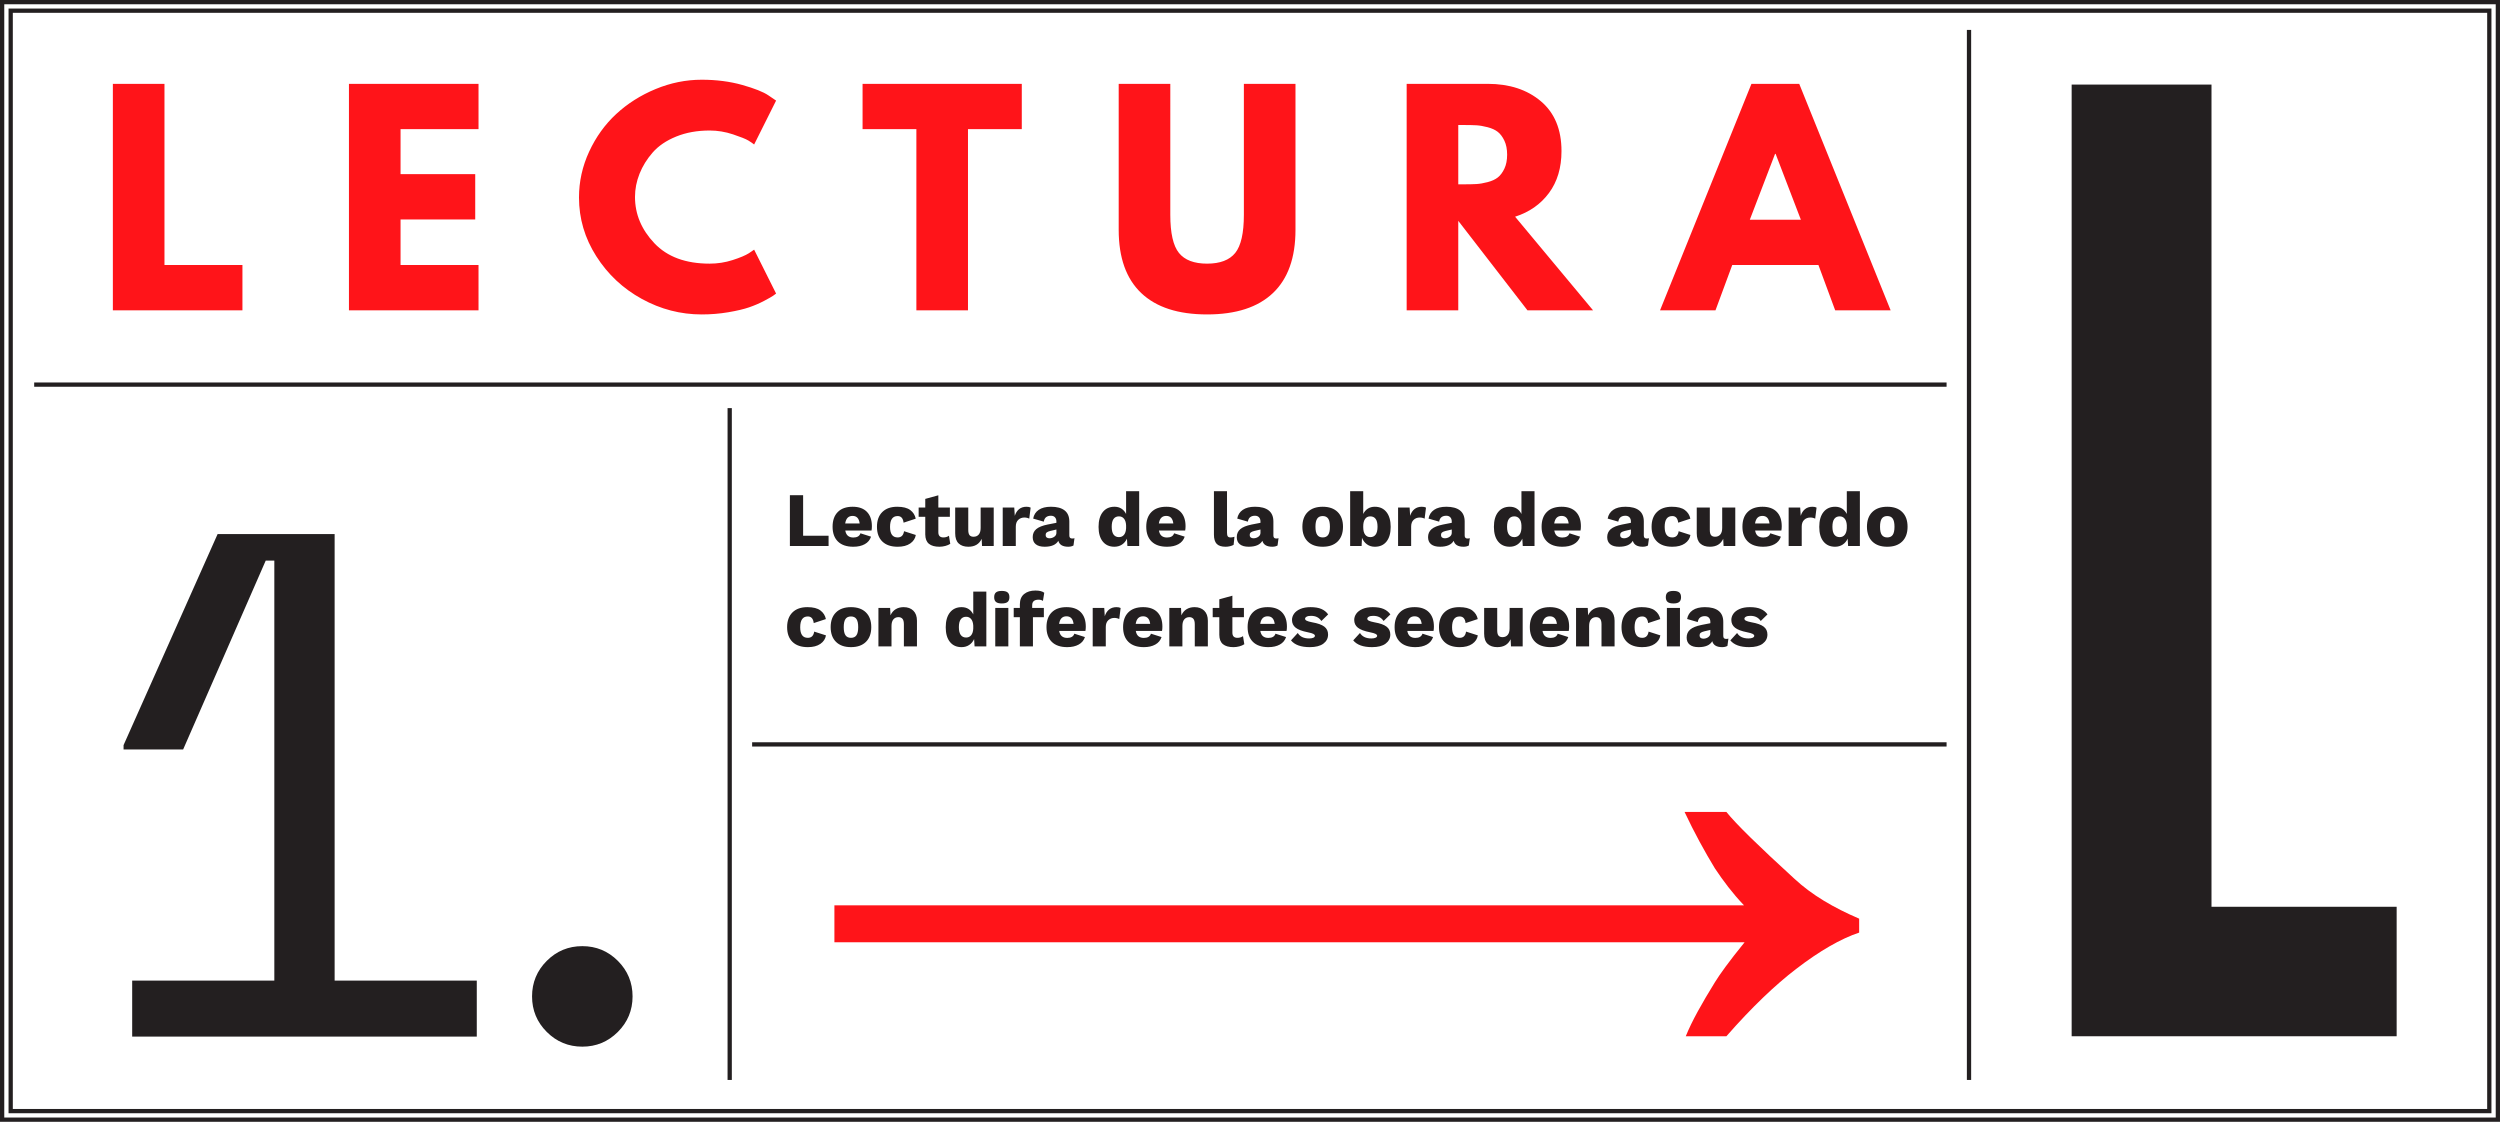 <?xml version="1.0" encoding="utf-8"?>
<!-- Generator: Adobe Illustrator 16.0.0, SVG Export Plug-In . SVG Version: 6.00 Build 0)  -->
<!DOCTYPE svg PUBLIC "-//W3C//DTD SVG 1.1//EN" "http://www.w3.org/Graphics/SVG/1.1/DTD/svg11.dtd">
<svg version="1.1" id="Layer_1" xmlns="http://www.w3.org/2000/svg" xmlns:xlink="http://www.w3.org/1999/xlink" x="0px" y="0px"
	 width="1170.09px" height="525.04px" viewBox="0 0 1170.09 525.04" enable-background="new 0 0 1170.09 525.04"
	 xml:space="preserve">
<g>
	<defs>
		<rect id="SVGID_1_" width="1170.088" height="525.039"/>
	</defs>
	<clipPath id="SVGID_2_">
		<use xlink:href="#SVGID_1_"  overflow="visible"/>
	</clipPath>
	<path clip-path="url(#SVGID_2_)" fill="#FF1419" d="M818.973,102.84l11.821-30.836h0.257l11.82,30.836H818.973z M819.744,39.239
		l-42.785,106h25.954l7.837-21.199h40.345l7.837,21.199h25.954l-42.785-106H819.744z M682.522,58.513h2.827
		c2.227,0,4.112,0.044,5.653,0.128c1.542,0.087,3.297,0.386,5.268,0.9c1.971,0.514,3.555,1.242,4.754,2.184
		c1.199,0.943,2.228,2.313,3.084,4.111c0.855,1.799,1.285,3.982,1.285,6.553s-0.43,4.754-1.285,6.553
		c-0.856,1.8-1.885,3.17-3.084,4.111c-1.199,0.944-2.783,1.671-4.754,2.185c-1.971,0.515-3.726,0.815-5.268,0.899
		c-1.541,0.086-3.427,0.129-5.653,0.129h-2.827V58.513z M658.368,145.239h24.154v-41.886l32.38,41.886h30.707l-36.489-43.812
		c6.681-2.14,11.969-5.846,15.868-11.114c3.896-5.268,5.846-11.799,5.846-19.594c0-10.106-3.212-17.88-9.637-23.32
		c-6.425-5.438-14.733-8.159-24.927-8.159h-37.902V145.239z M582.178,39.239v61.287c0,8.567-1.349,14.52-4.047,17.86
		c-2.699,3.341-7.089,5.011-13.17,5.011c-6.083,0-10.472-1.67-13.17-5.011c-2.698-3.341-4.047-9.293-4.047-17.86V39.239h-24.155
		v68.354c0,13.021,3.511,22.871,10.535,29.552c7.023,6.682,17.302,10.022,30.837,10.022c13.533,0,23.812-3.341,30.836-10.022
		c7.023-6.681,10.536-16.531,10.536-29.552V39.239H582.178z M428.896,60.439v84.8h24.155v-84.8h25.183v-21.2h-74.521v21.2H428.896z
		 M306.258,113.826c-6.039-6.381-9.058-13.599-9.058-21.65c0-3.682,0.706-7.302,2.12-10.857c1.413-3.553,3.469-6.874,6.167-9.958
		c2.698-3.083,6.36-5.566,10.985-7.451c4.626-1.884,9.85-2.827,15.676-2.827c3.682,0,7.323,0.601,10.921,1.799
		c3.597,1.201,5.995,2.164,7.195,2.891c1.199,0.729,2.098,1.35,2.698,1.863l10.279-20.557l-3.598-2.442
		c-2.399-1.626-6.488-3.254-12.27-4.882c-5.782-1.626-12.1-2.441-18.951-2.441c-7.368,0-14.563,1.457-21.586,4.368
		c-7.025,2.913-13.17,6.811-18.438,11.692c-5.268,4.883-9.487,10.751-12.655,17.603c-3.17,6.854-4.754,14.005-4.754,21.457
		c0,9.852,2.698,19.017,8.094,27.496c5.397,8.48,12.505,15.141,21.329,19.979c8.821,4.841,18.158,7.26,28.01,7.26
		c4.282,0,8.435-0.344,12.463-1.028c4.025-0.687,7.279-1.456,9.765-2.312c2.483-0.855,4.818-1.863,7.002-3.02
		c2.184-1.157,3.575-1.948,4.176-2.377c0.598-0.428,1.07-0.771,1.413-1.028l-10.279-20.558l-2.441,1.67
		c-1.628,1.028-4.176,2.1-7.645,3.213c-3.469,1.114-7.046,1.67-10.728,1.67C320.925,123.397,312.297,120.208,306.258,113.826
		 M163.32,39.239v106h60.645V124.04h-36.49v-21.328h34.948v-21.2h-34.948V60.439h36.49v-21.2H163.32z M52.824,39.239v106h60.645
		V124.04h-36.49V39.239H52.824z"/>
	<path clip-path="url(#SVGID_2_)" fill="#231F20" d="M818.647,302.887c2.784,0,4.908-0.547,6.372-1.639
		c1.463-1.092,2.196-2.514,2.196-4.266c0-1.561-0.582-2.791-1.746-3.689c-1.165-0.9-3.066-1.578-5.706-2.035
		c-1.224-0.24-2.083-0.486-2.574-0.738c-0.492-0.252-0.738-0.557-0.738-0.918c0-0.383,0.239-0.707,0.721-0.971
		c0.479-0.266,1.151-0.396,2.016-0.396c1.104,0,2.052,0.191,2.844,0.576c0.792,0.383,1.477,0.996,2.053,1.836l3.168-3.096
		c-0.816-1.129-1.878-1.975-3.187-2.539s-2.994-0.846-5.058-0.846c-1.872,0-3.462,0.281-4.771,0.846s-2.286,1.303-2.934,2.215
		c-0.648,0.912-0.972,1.883-0.972,2.916c0,1.512,0.569,2.723,1.71,3.635c1.139,0.912,3.054,1.633,5.741,2.16
		c1.2,0.24,2.047,0.486,2.538,0.738s0.738,0.547,0.738,0.883c0,0.383-0.24,0.689-0.72,0.918c-0.481,0.229-1.141,0.342-1.98,0.342
		c-2.52,0-4.297-0.852-5.328-2.557l-3.168,3.457C811.592,301.83,814.52,302.887,818.647,302.887 M797.228,298.926
		c-0.552,0-0.984-0.131-1.296-0.396c-0.312-0.264-0.468-0.646-0.468-1.15s0.162-0.895,0.485-1.17
		c0.324-0.277,0.87-0.512,1.639-0.703l2.916-0.684v1.549c0,0.768-0.336,1.385-1.008,1.854
		C798.823,298.691,798.067,298.926,797.228,298.926 M807.848,299.035c-0.864,0-1.296-0.469-1.296-1.404v-6.553
		c0-2.305-0.732-4.031-2.196-5.184s-3.6-1.729-6.408-1.729c-2.399,0-4.308,0.486-5.724,1.459c-1.416,0.971-2.28,2.334-2.592,4.086
		l4.968,1.439c0.168-0.984,0.54-1.691,1.116-2.125c0.576-0.432,1.319-0.646,2.231-0.646c0.792,0,1.416,0.24,1.872,0.719
		c0.456,0.48,0.685,1.129,0.685,1.945v0.646l-4.068,0.793c-2.496,0.504-4.29,1.23-5.382,2.178s-1.638,2.189-1.638,3.727
		c0,1.463,0.479,2.58,1.439,3.348s2.34,1.152,4.141,1.152c3.191,0,5.327-0.924,6.407-2.773c0.504,1.85,2.052,2.773,4.645,2.773
		c0.936,0,1.752-0.193,2.448-0.576l0.468-3.42C808.676,298.986,808.304,299.035,807.848,299.035 M786.284,284.525h-6.119v18h6.119
		V284.525z M783.225,282.438c1.247,0,2.153-0.232,2.718-0.701c0.563-0.469,0.847-1.207,0.847-2.215c0-1.031-0.283-1.781-0.847-2.25
		c-0.564-0.467-1.471-0.701-2.718-0.701c-1.249,0-2.155,0.234-2.718,0.701c-0.565,0.469-0.847,1.219-0.847,2.25
		c0,1.008,0.281,1.746,0.847,2.215C781.069,282.205,781.976,282.438,783.225,282.438 M768.393,284.166
		c-2.977,0-5.299,0.822-6.966,2.467c-1.669,1.643-2.502,3.941-2.502,6.893c0,2.977,0.839,5.281,2.52,6.912
		c1.68,1.633,4.079,2.449,7.2,2.449c2.423,0,4.374-0.51,5.85-1.531c1.477-1.02,2.346-2.346,2.61-3.977l-5.508-1.766
		c-0.288,1.945-1.285,2.916-2.988,2.916c-2.376,0-3.563-1.643-3.563-4.932c0-3.383,1.188-5.076,3.563-5.076
		c1.607,0,2.531,1.033,2.772,3.098l5.688-1.873c-0.337-1.656-1.188-3-2.556-4.031C773.145,284.682,771.104,284.166,768.393,284.166
		 M749.457,284.166c-1.417,0-2.652,0.318-3.708,0.955c-1.058,0.635-1.872,1.59-2.448,2.861l-0.18-3.457h-5.473v18h6.12v-9.504
		c0-1.416,0.3-2.465,0.9-3.148c0.599-0.686,1.38-1.027,2.34-1.027c0.814,0,1.444,0.258,1.89,0.775
		c0.444,0.516,0.666,1.385,0.666,2.609v10.295h6.12v-11.986c0-2.041-0.563-3.613-1.692-4.717S751.352,284.166,749.457,284.166
		 M725.373,288.449c1.92,0,3.023,1.178,3.312,3.529h-6.768C722.276,289.627,723.429,288.449,725.373,288.449 M734.408,293.273
		c0-2.879-0.773-5.117-2.321-6.713s-3.774-2.395-6.679-2.395c-3,0-5.315,0.816-6.947,2.447c-1.633,1.633-2.448,3.938-2.448,6.912
		c0,2.977,0.834,5.281,2.502,6.912c1.668,1.633,4.074,2.449,7.218,2.449c2.112,0,3.895-0.402,5.346-1.207
		c1.452-0.803,2.431-1.973,2.935-3.51l-4.968-1.584c-0.192,0.648-0.57,1.141-1.135,1.477c-0.563,0.336-1.289,0.504-2.178,0.504
		c-1.056,0-1.902-0.264-2.538-0.793c-0.636-0.527-1.05-1.355-1.242-2.482h12.276C734.349,294.762,734.408,294.09,734.408,293.273
		 M706.546,284.525v9.541c0,1.393-0.302,2.43-0.9,3.113c-0.601,0.684-1.405,1.027-2.413,1.027c-0.84,0-1.464-0.24-1.872-0.721
		s-0.61-1.309-0.61-2.484v-10.477h-6.12v12.025c0,2.184,0.545,3.785,1.637,4.805c1.092,1.021,2.598,1.531,4.518,1.531
		c3.024,0,5.101-1.236,6.229-3.709l0.181,3.348h5.473v-18H706.546z M682.965,284.166c-2.977,0-5.298,0.822-6.965,2.467
		c-1.67,1.643-2.502,3.941-2.502,6.893c0,2.977,0.839,5.281,2.519,6.912c1.68,1.633,4.08,2.449,7.201,2.449
		c2.423,0,4.374-0.51,5.85-1.531c1.476-1.02,2.345-2.346,2.61-3.977l-5.508-1.766c-0.288,1.945-1.285,2.916-2.988,2.916
		c-2.376,0-3.564-1.643-3.564-4.932c0-3.383,1.188-5.076,3.564-5.076c1.607,0,2.531,1.033,2.771,3.098l5.688-1.873
		c-0.337-1.656-1.188-3-2.556-4.031C687.718,284.682,685.677,284.166,682.965,284.166 M662.086,288.449
		c1.92,0,3.023,1.178,3.312,3.529h-6.768C658.989,289.627,660.142,288.449,662.086,288.449 M671.121,293.273
		c0-2.879-0.773-5.117-2.321-6.713s-3.774-2.395-6.679-2.395c-3,0-5.315,0.816-6.947,2.447c-1.632,1.633-2.448,3.938-2.448,6.912
		c0,2.977,0.834,5.281,2.502,6.912c1.668,1.633,4.074,2.449,7.218,2.449c2.112,0,3.895-0.402,5.347-1.207
		c1.451-0.803,2.43-1.973,2.934-3.51l-4.968-1.584c-0.192,0.648-0.57,1.141-1.134,1.477c-0.564,0.336-1.29,0.504-2.179,0.504
		c-1.056,0-1.901-0.264-2.538-0.793c-0.636-0.527-1.05-1.355-1.241-2.482h12.275C671.062,294.762,671.121,294.09,671.121,293.273
		 M642.142,302.887c2.784,0,4.908-0.547,6.372-1.639s2.196-2.514,2.196-4.266c0-1.561-0.582-2.791-1.746-3.689
		c-1.164-0.9-3.066-1.578-5.706-2.035c-1.225-0.24-2.082-0.486-2.574-0.738s-0.738-0.557-0.738-0.918
		c0-0.383,0.24-0.707,0.721-0.971c0.479-0.266,1.151-0.396,2.016-0.396c1.104,0,2.052,0.191,2.844,0.576
		c0.792,0.383,1.477,0.996,2.052,1.836l3.169-3.096c-0.816-1.129-1.879-1.975-3.187-2.539s-2.994-0.846-5.058-0.846
		c-1.872,0-3.462,0.281-4.771,0.846c-1.308,0.564-2.286,1.303-2.934,2.215c-0.648,0.912-0.973,1.883-0.973,2.916
		c0,1.512,0.57,2.723,1.71,3.635c1.141,0.912,3.055,1.633,5.742,2.16c1.2,0.24,2.046,0.486,2.538,0.738s0.738,0.547,0.738,0.883
		c0,0.383-0.24,0.689-0.72,0.918c-0.48,0.229-1.141,0.342-1.98,0.342c-2.52,0-4.296-0.852-5.328-2.557l-3.168,3.457
		C635.086,301.83,638.014,302.887,642.142,302.887 M613.019,302.887c2.783,0,4.907-0.547,6.372-1.639
		c1.463-1.092,2.196-2.514,2.196-4.266c0-1.561-0.583-2.791-1.746-3.689c-1.165-0.9-3.067-1.578-5.706-2.035
		c-1.225-0.24-2.083-0.486-2.574-0.738c-0.493-0.252-0.738-0.557-0.738-0.918c0-0.383,0.239-0.707,0.721-0.971
		c0.479-0.266,1.151-0.396,2.016-0.396c1.103,0,2.052,0.191,2.844,0.576c0.792,0.383,1.477,0.996,2.053,1.836l3.168-3.096
		c-0.817-1.129-1.88-1.975-3.187-2.539c-1.309-0.564-2.995-0.846-5.058-0.846c-1.872,0-3.463,0.281-4.771,0.846
		c-1.309,0.564-2.286,1.303-2.934,2.215c-0.648,0.912-0.973,1.883-0.973,2.916c0,1.512,0.569,2.723,1.71,3.635
		c1.14,0.912,3.054,1.633,5.742,2.16c1.199,0.24,2.045,0.486,2.538,0.738c0.491,0.252,0.738,0.547,0.738,0.883
		c0,0.383-0.241,0.689-0.72,0.918c-0.481,0.229-1.142,0.342-1.98,0.342c-2.52,0-4.297-0.852-5.328-2.557l-3.168,3.457
		C605.963,301.83,608.89,302.887,613.019,302.887 M593.291,288.449c1.92,0,3.023,1.178,3.312,3.529h-6.768
		C590.194,289.627,591.347,288.449,593.291,288.449 M602.326,293.273c0-2.879-0.773-5.117-2.321-6.713s-3.774-2.395-6.679-2.395
		c-3,0-5.315,0.816-6.947,2.447c-1.632,1.633-2.448,3.938-2.448,6.912c0,2.977,0.834,5.281,2.502,6.912
		c1.668,1.633,4.074,2.449,7.218,2.449c2.112,0,3.895-0.402,5.346-1.207c1.452-0.803,2.431-1.973,2.935-3.51l-4.968-1.584
		c-0.192,0.648-0.57,1.141-1.135,1.477c-0.563,0.336-1.289,0.504-2.178,0.504c-1.056,0-1.901-0.264-2.538-0.793
		c-0.636-0.527-1.05-1.355-1.241-2.482h12.275C602.267,294.762,602.326,294.09,602.326,293.273 M581.771,297.738
		c-0.744,0.527-1.608,0.791-2.592,0.791c-1.584,0-2.376-0.803-2.376-2.41v-7.236h5.4v-4.357h-5.4v-5.723l-6.12,1.691v4.031h-3.096
		v4.357h3.096v8.244c0.024,2.016,0.6,3.479,1.728,4.391s2.76,1.369,4.896,1.369c0.936,0,1.866-0.127,2.79-0.379
		c0.924-0.252,1.686-0.582,2.286-0.99L581.771,297.738z M559.091,284.166c-1.416,0-2.652,0.318-3.708,0.955
		c-1.056,0.635-1.872,1.59-2.448,2.861l-0.18-3.457h-5.472v18h6.12v-9.504c0-1.416,0.3-2.465,0.9-3.148
		c0.6-0.686,1.38-1.027,2.34-1.027c0.816,0,1.446,0.258,1.89,0.775c0.444,0.516,0.666,1.385,0.666,2.609v10.295h6.12v-11.986
		c0-2.041-0.564-3.613-1.692-4.717S560.986,284.166,559.091,284.166 M535.008,288.449c1.919,0,3.024,1.178,3.312,3.529h-6.768
		C531.912,289.627,533.063,288.449,535.008,288.449 M544.043,293.273c0-2.879-0.774-5.117-2.322-6.713s-3.775-2.395-6.678-2.395
		c-3.001,0-5.317,0.816-6.948,2.447c-1.633,1.633-2.448,3.938-2.448,6.912c0,2.977,0.833,5.281,2.502,6.912
		c1.667,1.633,4.073,2.449,7.218,2.449c2.111,0,3.893-0.402,5.346-1.207c1.451-0.803,2.43-1.973,2.934-3.51l-4.968-1.584
		c-0.193,0.648-0.571,1.141-1.134,1.477c-0.565,0.336-1.291,0.504-2.178,0.504c-1.057,0-1.903-0.264-2.538-0.793
		c-0.637-0.527-1.051-1.355-1.242-2.482h12.276C543.982,294.762,544.043,294.09,544.043,293.273 M522.552,284.166
		c-1.368,0-2.515,0.365-3.438,1.098c-0.924,0.732-1.602,1.783-2.034,3.15l-0.252-3.889h-5.4v18h6.12v-9.07
		c0-1.369,0.383-2.418,1.152-3.15c0.768-0.732,1.728-1.098,2.88-1.098c0.455,0,0.887,0.053,1.296,0.162
		c0.408,0.107,0.732,0.232,0.972,0.377l0.648-5.184C524.015,284.299,523.367,284.166,522.552,284.166 M499.151,288.449
		c1.92,0,3.024,1.178,3.312,3.529h-6.768C496.056,289.627,497.208,288.449,499.151,288.449 M508.188,293.273
		c0-2.879-0.774-5.117-2.322-6.713c-1.548-1.596-3.774-2.395-6.678-2.395c-3,0-5.316,0.816-6.948,2.447
		c-1.632,1.633-2.448,3.938-2.448,6.912c0,2.977,0.834,5.281,2.502,6.912c1.668,1.633,4.074,2.449,7.218,2.449
		c2.112,0,3.894-0.402,5.346-1.207c1.452-0.803,2.43-1.973,2.934-3.51l-4.968-1.584c-0.192,0.648-0.57,1.141-1.134,1.477
		s-1.29,0.504-2.178,0.504c-1.056,0-1.902-0.264-2.538-0.793c-0.636-0.527-1.05-1.355-1.242-2.482h12.276
		C508.127,294.762,508.188,294.09,508.188,293.273 M483.096,283.266c0-1.727,0.996-2.592,2.988-2.592
		c0.84,0,1.524,0.191,2.052,0.576l0.612-3.816c-0.888-0.695-2.268-1.043-4.14-1.043c-2.16,0-3.912,0.539-5.256,1.619
		c-1.344,1.08-2.016,2.701-2.016,4.861v1.654h-2.88v4.357h2.88v13.643h6.12v-13.643h5.112v-4.357h-5.472V283.266z M471.937,284.525
		h-6.12v18h6.12V284.525z M468.876,282.438c1.248,0,2.154-0.232,2.718-0.701s0.846-1.207,0.846-2.215
		c0-1.031-0.282-1.781-0.846-2.25c-0.564-0.467-1.47-0.701-2.718-0.701s-2.154,0.234-2.718,0.701
		c-0.564,0.469-0.846,1.219-0.846,2.25c0,1.008,0.282,1.746,0.846,2.215S467.628,282.438,468.876,282.438 M452.172,298.387
		c-1.08,0-1.914-0.396-2.502-1.189c-0.588-0.791-0.882-2.016-0.882-3.672c0-1.654,0.294-2.879,0.882-3.672
		c0.588-0.791,1.422-1.188,2.502-1.188c0.984,0,1.77,0.359,2.358,1.08c0.588,0.721,0.918,1.74,0.99,3.061v1.439
		c-0.072,1.344-0.402,2.369-0.99,3.078C453.942,298.031,453.157,298.387,452.172,298.387 M455.521,276.895v10.656
		c-0.528-1.057-1.248-1.885-2.16-2.484c-0.912-0.6-2.004-0.9-3.276-0.9c-2.328,0-4.152,0.828-5.472,2.484
		c-1.32,1.656-1.98,3.973-1.98,6.947c0,2.928,0.654,5.209,1.962,6.84c1.308,1.633,3.126,2.449,5.454,2.449
		c1.344,0,2.526-0.336,3.546-1.008s1.794-1.598,2.322-2.773l0.216,3.42h5.508v-25.631H455.521z M422.941,284.166
		c-1.417,0-2.653,0.318-3.708,0.955c-1.057,0.635-1.872,1.59-2.448,2.861l-0.18-3.457h-5.472v18h6.12v-9.504
		c0-1.416,0.299-2.465,0.9-3.148c0.599-0.686,1.379-1.027,2.34-1.027c0.815,0,1.445,0.258,1.89,0.775
		c0.443,0.516,0.666,1.385,0.666,2.609v10.295h6.12v-11.986c0-2.041-0.565-3.613-1.692-4.717
		C426.349,284.719,424.836,284.166,422.941,284.166 M398.282,288.521c1.152,0,2.004,0.396,2.556,1.189
		c0.552,0.791,0.828,2.062,0.828,3.814s-0.276,3.025-0.828,3.816c-0.552,0.793-1.404,1.188-2.556,1.188
		c-1.152,0-2.004-0.395-2.556-1.188c-0.552-0.791-0.828-2.064-0.828-3.816s0.276-3.023,0.828-3.814
		C396.277,288.918,397.129,288.521,398.282,288.521 M398.282,284.166c-3,0-5.334,0.822-7.002,2.467
		c-1.668,1.643-2.502,3.941-2.502,6.893c0,2.953,0.834,5.25,2.502,6.895c1.668,1.645,4.002,2.467,7.002,2.467
		s5.334-0.822,7.002-2.467s2.502-3.941,2.502-6.895c0-2.951-0.834-5.25-2.502-6.893
		C403.616,284.988,401.282,284.166,398.282,284.166 M377.87,284.166c-2.976,0-5.298,0.822-6.966,2.467
		c-1.668,1.643-2.502,3.941-2.502,6.893c0,2.977,0.84,5.281,2.52,6.912c1.68,1.633,4.08,2.449,7.2,2.449
		c2.424,0,4.374-0.51,5.85-1.531c1.476-1.02,2.346-2.346,2.61-3.977l-5.508-1.766c-0.288,1.945-1.284,2.916-2.988,2.916
		c-2.376,0-3.564-1.643-3.564-4.932c0-3.383,1.188-5.076,3.564-5.076c1.608,0,2.532,1.033,2.772,3.098l5.688-1.873
		c-0.336-1.656-1.188-3-2.556-4.031C382.622,284.682,380.582,284.166,377.87,284.166"/>
	<path clip-path="url(#SVGID_2_)" fill="#231F20" d="M883.305,241.532c1.152,0,2.003,0.396,2.555,1.188s0.828,2.063,0.828,3.815
		s-0.276,3.024-0.828,3.815c-0.552,0.793-1.402,1.189-2.555,1.189c-1.153,0-2.005-0.396-2.556-1.189
		c-0.554-0.791-0.828-2.063-0.828-3.815s0.274-3.023,0.828-3.815C881.3,241.929,882.151,241.532,883.305,241.532 M883.305,237.177
		c-3.001,0-5.335,0.821-7.002,2.466c-1.669,1.644-2.502,3.942-2.502,6.894c0,2.952,0.833,5.25,2.502,6.894
		c1.667,1.645,4.001,2.467,7.002,2.467c2.999,0,5.333-0.822,7.002-2.467c1.667-1.644,2.501-3.941,2.501-6.894
		c0-2.951-0.834-5.25-2.501-6.894C888.638,237.998,886.304,237.177,883.305,237.177 M861.021,251.396
		c-1.08,0-1.914-0.396-2.502-1.188c-0.589-0.793-0.882-2.017-0.882-3.673c0-1.655,0.293-2.88,0.882-3.672
		c0.588-0.792,1.422-1.188,2.502-1.188c0.984,0,1.771,0.359,2.358,1.08c0.588,0.72,0.918,1.739,0.989,3.06v1.439
		c-0.071,1.344-0.401,2.371-0.989,3.078C862.791,251.043,862.005,251.396,861.021,251.396 M864.368,229.904v10.656
		c-0.527-1.056-1.248-1.884-2.159-2.484c-0.912-0.6-2.004-0.899-3.276-0.899c-2.328,0-4.152,0.828-5.472,2.483
		c-1.32,1.656-1.98,3.973-1.98,6.948c0,2.928,0.654,5.208,1.962,6.84c1.309,1.632,3.126,2.448,5.454,2.448
		c1.344,0,2.526-0.336,3.546-1.008c1.021-0.672,1.794-1.596,2.322-2.772l0.216,3.42h5.508v-25.632H864.368z M848.276,237.177
		c-1.368,0-2.514,0.366-3.438,1.098c-0.925,0.732-1.603,1.782-2.034,3.15l-0.252-3.889h-5.4v18h6.12v-9.071
		c0-1.368,0.384-2.418,1.152-3.15c0.768-0.731,1.728-1.098,2.88-1.098c0.456,0,0.888,0.054,1.296,0.162
		c0.408,0.107,0.732,0.233,0.972,0.378l0.648-5.185C849.74,237.309,849.093,237.177,848.276,237.177 M824.878,241.461
		c1.919,0,3.023,1.176,3.312,3.527h-6.768C821.781,242.637,822.933,241.461,824.878,241.461 M833.914,246.284
		c0-2.88-0.774-5.117-2.322-6.714c-1.548-1.596-3.775-2.394-6.678-2.394c-3.002,0-5.317,0.815-6.948,2.448
		c-1.633,1.632-2.448,3.936-2.448,6.911s0.833,5.28,2.502,6.912c1.667,1.632,4.073,2.448,7.218,2.448
		c2.111,0,3.894-0.402,5.347-1.206c1.45-0.804,2.43-1.974,2.934-3.511l-4.968-1.584c-0.193,0.648-0.571,1.141-1.134,1.477
		c-0.565,0.336-1.291,0.504-2.179,0.504c-1.057,0-1.902-0.264-2.538-0.792c-0.637-0.528-1.051-1.356-1.241-2.483h12.275
		C833.853,247.772,833.914,247.1,833.914,246.284 M806.05,237.536v9.54c0,1.393-0.301,2.43-0.9,3.114s-1.404,1.026-2.412,1.026
		c-0.841,0-1.464-0.24-1.872-0.721s-0.611-1.308-0.611-2.484v-10.476h-6.12v12.024c0,2.184,0.545,3.785,1.638,4.806
		c1.092,1.021,2.597,1.53,4.518,1.53c3.024,0,5.1-1.236,6.229-3.708l0.18,3.348h5.473v-18H806.05z M782.47,237.177
		c-2.977,0-5.298,0.821-6.966,2.466c-1.669,1.644-2.502,3.942-2.502,6.894c0,2.976,0.84,5.28,2.52,6.912
		c1.679,1.632,4.08,2.448,7.2,2.448c2.424,0,4.374-0.51,5.85-1.53c1.477-1.021,2.346-2.347,2.61-3.978l-5.508-1.764
		c-0.288,1.943-1.284,2.916-2.988,2.916c-2.376,0-3.564-1.645-3.564-4.933c0-3.384,1.188-5.076,3.564-5.076
		c1.607,0,2.532,1.032,2.772,3.097l5.688-1.872c-0.337-1.656-1.188-3-2.556-4.032S785.182,237.177,782.47,237.177 M760.042,251.936
		c-0.553,0-0.984-0.131-1.297-0.395c-0.312-0.265-0.468-0.648-0.468-1.152s0.162-0.895,0.486-1.17
		c0.324-0.276,0.87-0.51,1.638-0.703l2.916-0.684v1.549c0,0.768-0.336,1.385-1.008,1.854
		C761.638,251.702,760.882,251.936,760.042,251.936 M770.661,252.045c-0.863,0-1.296-0.469-1.296-1.404v-6.552
		c0-2.305-0.731-4.032-2.195-5.185c-1.465-1.151-3.601-1.728-6.408-1.728c-2.4,0-4.309,0.485-5.725,1.458
		c-1.417,0.972-2.279,2.334-2.592,4.086l4.969,1.439c0.168-0.983,0.539-1.691,1.115-2.124c0.576-0.432,1.32-0.647,2.232-0.647
		c0.792,0,1.416,0.24,1.872,0.72c0.455,0.48,0.684,1.128,0.684,1.944v0.647l-4.067,0.792c-2.496,0.504-4.29,1.23-5.383,2.178
		c-1.092,0.948-1.638,2.19-1.638,3.727c0,1.464,0.48,2.58,1.44,3.348s2.34,1.152,4.14,1.152c3.191,0,5.328-0.924,6.408-2.771
		c0.504,1.848,2.052,2.771,4.644,2.771c0.937,0,1.752-0.192,2.448-0.576l0.468-3.42
		C771.489,251.996,771.117,252.045,770.661,252.045 M730.883,241.461c1.919,0,3.023,1.176,3.312,3.527h-6.768
		C727.786,242.637,728.938,241.461,730.883,241.461 M739.919,246.284c0-2.88-0.774-5.117-2.322-6.714
		c-1.548-1.596-3.775-2.394-6.678-2.394c-3.001,0-5.317,0.815-6.948,2.448c-1.633,1.632-2.448,3.936-2.448,6.911
		s0.833,5.28,2.502,6.912c1.667,1.632,4.073,2.448,7.218,2.448c2.111,0,3.894-0.402,5.347-1.206c1.45-0.804,2.43-1.974,2.934-3.511
		l-4.968-1.584c-0.193,0.648-0.571,1.141-1.134,1.477c-0.565,0.336-1.291,0.504-2.179,0.504c-1.057,0-1.902-0.264-2.537-0.792
		c-0.638-0.528-1.052-1.356-1.242-2.483h12.275C739.857,247.772,739.919,247.1,739.919,246.284 M708.742,251.396
		c-1.08,0-1.914-0.396-2.502-1.188c-0.589-0.793-0.882-2.017-0.882-3.673c0-1.655,0.293-2.88,0.882-3.672
		c0.588-0.792,1.422-1.188,2.502-1.188c0.984,0,1.771,0.359,2.358,1.08c0.588,0.72,0.918,1.739,0.99,3.06v1.439
		c-0.072,1.344-0.402,2.371-0.99,3.078C710.513,251.043,709.727,251.396,708.742,251.396 M712.091,229.904v10.656
		c-0.528-1.056-1.248-1.884-2.16-2.484c-0.912-0.6-2.004-0.899-3.276-0.899c-2.328,0-4.151,0.828-5.472,2.483
		c-1.32,1.656-1.98,3.973-1.98,6.948c0,2.928,0.654,5.208,1.962,6.84c1.309,1.632,3.127,2.448,5.454,2.448
		c1.345,0,2.526-0.336,3.546-1.008c1.021-0.672,1.795-1.596,2.322-2.772l0.216,3.42h5.509v-25.632H712.091z M676.198,251.936
		c-0.552,0-0.984-0.131-1.296-0.395c-0.312-0.265-0.468-0.648-0.468-1.152s0.162-0.895,0.486-1.17
		c0.323-0.276,0.868-0.51,1.638-0.703l2.916-0.684v1.549c0,0.768-0.337,1.385-1.008,1.854
		C677.795,251.702,677.039,251.936,676.198,251.936 M686.818,252.045c-0.863,0-1.296-0.469-1.296-1.404v-6.552
		c0-2.305-0.733-4.032-2.196-5.185c-1.464-1.151-3.6-1.728-6.407-1.728c-2.4,0-4.309,0.485-5.725,1.458
		c-1.417,0.972-2.28,2.334-2.592,4.086l4.968,1.439c0.167-0.983,0.54-1.691,1.116-2.124c0.576-0.432,1.319-0.647,2.232-0.647
		c0.792,0,1.416,0.24,1.872,0.72c0.454,0.48,0.684,1.128,0.684,1.944v0.647l-4.068,0.792c-2.497,0.504-4.29,1.23-5.382,2.178
		c-1.092,0.948-1.638,2.19-1.638,3.727c0,1.464,0.479,2.58,1.439,3.348s2.341,1.152,4.141,1.152c3.19,0,5.328-0.924,6.408-2.771
		c0.504,1.848,2.052,2.771,4.644,2.771c0.937,0,1.751-0.192,2.448-0.576l0.468-3.42
		C687.646,251.996,687.273,252.045,686.818,252.045 M665.471,237.177c-1.368,0-2.514,0.366-3.438,1.098
		c-0.924,0.732-1.602,1.782-2.033,3.15l-0.253-3.889h-5.399v18h6.12v-9.071c0-1.368,0.384-2.418,1.151-3.15
		c0.769-0.731,1.729-1.098,2.881-1.098c0.456,0,0.888,0.054,1.296,0.162c0.407,0.107,0.731,0.233,0.972,0.378l0.647-5.185
		C666.935,237.309,666.286,237.177,665.471,237.177 M641.351,251.396c-1.032,0-1.842-0.396-2.43-1.188
		c-0.588-0.793-0.882-1.957-0.882-3.492v-0.36c0-1.488,0.287-2.64,0.863-3.456c0.576-0.815,1.393-1.224,2.448-1.224
		c1.08,0,1.914,0.396,2.502,1.188s0.882,2.017,0.882,3.672c0,1.656-0.294,2.88-0.882,3.673
		C643.265,251,642.431,251.396,641.351,251.396 M643.475,237.177c-1.272,0-2.37,0.3-3.294,0.899
		c-0.924,0.601-1.638,1.429-2.142,2.484v-10.656h-6.12v25.632h5.363l0.181-3.815c0.504,1.271,1.277,2.285,2.321,3.041
		s2.274,1.135,3.69,1.135c2.352,0,4.176-0.816,5.472-2.448s1.944-3.912,1.944-6.84c0-2.976-0.66-5.292-1.98-6.948
		C647.591,238.005,645.778,237.177,643.475,237.177 M619.067,241.532c1.152,0,2.003,0.396,2.556,1.188
		c0.552,0.792,0.828,2.063,0.828,3.815s-0.276,3.024-0.828,3.815c-0.553,0.793-1.403,1.189-2.556,1.189
		c-1.151,0-2.005-0.396-2.556-1.189c-0.553-0.791-0.828-2.063-0.828-3.815s0.275-3.023,0.828-3.815
		C617.062,241.929,617.916,241.532,619.067,241.532 M619.067,237.177c-3.001,0-5.334,0.821-7.002,2.466
		c-1.669,1.644-2.502,3.942-2.502,6.894c0,2.952,0.833,5.25,2.502,6.894c1.668,1.645,4.001,2.467,7.002,2.467
		c3,0,5.333-0.822,7.002-2.467c1.668-1.644,2.502-3.941,2.502-6.894c0-2.951-0.834-5.25-2.502-6.894
		C624.4,237.998,622.067,237.177,619.067,237.177 M586.668,251.936c-0.554,0-0.985-0.131-1.296-0.395
		c-0.313-0.265-0.468-0.648-0.468-1.152s0.162-0.895,0.486-1.17c0.324-0.276,0.869-0.51,1.638-0.703l2.916-0.684v1.549
		c0,0.768-0.337,1.385-1.008,1.854C588.263,251.702,587.507,251.936,586.668,251.936 M597.287,252.045
		c-0.863,0-1.296-0.469-1.296-1.404v-6.552c0-2.305-0.732-4.032-2.195-5.185c-1.466-1.151-3.601-1.728-6.408-1.728
		c-2.401,0-4.309,0.485-5.724,1.458c-1.417,0.972-2.281,2.334-2.592,4.086l4.968,1.439c0.167-0.983,0.54-1.691,1.116-2.124
		c0.576-0.432,1.319-0.647,2.232-0.647c0.792,0,1.415,0.24,1.872,0.72c0.455,0.48,0.684,1.128,0.684,1.944v0.647l-4.068,0.792
		c-2.497,0.504-4.291,1.23-5.382,2.178c-1.093,0.948-1.638,2.19-1.638,3.727c0,1.464,0.479,2.58,1.44,3.348
		c0.959,0.768,2.34,1.152,4.14,1.152c3.191,0,5.328-0.924,6.408-2.771c0.504,1.848,2.052,2.771,4.644,2.771
		c0.937,0,1.751-0.192,2.448-0.576l0.468-3.42C598.115,251.996,597.742,252.045,597.287,252.045 M574.284,229.904h-6.12v20.305
		c0,1.991,0.432,3.438,1.296,4.338c0.864,0.899,2.255,1.35,4.176,1.35c0.671,0,1.355-0.084,2.052-0.252
		c0.696-0.168,1.26-0.385,1.692-0.648l0.396-3.779c-0.648,0.215-1.26,0.324-1.836,0.324c-0.625,0-1.057-0.169-1.296-0.505
		c-0.24-0.336-0.36-0.911-0.36-1.728V229.904z M545.844,241.461c1.92,0,3.025,1.176,3.313,3.527h-6.768
		C542.748,242.637,543.9,241.461,545.844,241.461 M554.88,246.284c0-2.88-0.774-5.117-2.323-6.714
		c-1.547-1.596-3.774-2.394-6.677-2.394c-3.001,0-5.317,0.815-6.948,2.448c-1.633,1.632-2.448,3.936-2.448,6.911
		s0.833,5.28,2.502,6.912c1.667,1.632,4.073,2.448,7.217,2.448c2.112,0,3.894-0.402,5.346-1.206c1.452-0.804,2.43-1.974,2.935-3.511
		l-4.969-1.584c-0.192,0.648-0.57,1.141-1.133,1.477c-0.565,0.336-1.291,0.504-2.179,0.504c-1.056,0-1.902-0.264-2.537-0.792
		c-0.637-0.528-1.051-1.356-1.242-2.483h12.276C554.819,247.772,554.88,247.1,554.88,246.284 M523.705,251.396
		c-1.08,0-1.914-0.396-2.502-1.188c-0.589-0.793-0.882-2.017-0.882-3.673c0-1.655,0.293-2.88,0.882-3.672
		c0.588-0.792,1.422-1.188,2.502-1.188c0.984,0,1.769,0.359,2.358,1.08c0.588,0.72,0.918,1.739,0.99,3.06v1.439
		c-0.072,1.344-0.402,2.371-0.99,3.078C525.474,251.043,524.688,251.396,523.705,251.396 M527.053,229.904v10.656
		c-0.528-1.056-1.248-1.884-2.16-2.484c-0.913-0.6-2.004-0.899-3.276-0.899c-2.328,0-4.153,0.828-5.472,2.483
		c-1.32,1.656-1.98,3.973-1.98,6.948c0,2.928,0.653,5.208,1.962,6.84c1.308,1.632,3.126,2.448,5.454,2.448
		c1.344,0,2.525-0.336,3.546-1.008c1.02-0.672,1.794-1.596,2.322-2.772l0.216,3.42h5.508v-25.632H527.053z M491.161,251.936
		c-0.553,0-0.985-0.131-1.296-0.395c-0.312-0.265-0.468-0.648-0.468-1.152s0.162-0.895,0.486-1.17
		c0.324-0.276,0.869-0.51,1.638-0.703l2.916-0.684v1.549c0,0.768-0.337,1.385-1.008,1.854
		C492.756,251.702,492,251.936,491.161,251.936 M501.781,252.045c-0.864,0-1.296-0.469-1.296-1.404v-6.552
		c0-2.305-0.733-4.032-2.196-5.185c-1.464-1.151-3.6-1.728-6.408-1.728c-2.4,0-4.308,0.485-5.724,1.458
		c-1.417,0.972-2.281,2.334-2.592,4.086l4.968,1.439c0.167-0.983,0.54-1.691,1.116-2.124c0.576-0.432,1.319-0.647,2.232-0.647
		c0.792,0,1.416,0.24,1.872,0.72c0.455,0.48,0.684,1.128,0.684,1.944v0.647l-4.068,0.792c-2.497,0.504-4.29,1.23-5.382,2.178
		c-1.093,0.948-1.638,2.19-1.638,3.727c0,1.464,0.48,2.58,1.44,3.348c0.959,0.768,2.34,1.152,4.14,1.152
		c3.191,0,5.328-0.924,6.408-2.771c0.504,1.848,2.052,2.771,4.644,2.771c0.936,0,1.751-0.192,2.448-0.576l0.468-3.42
		C502.608,251.996,502.235,252.045,501.781,252.045 M480.433,237.177c-1.368,0-2.514,0.366-3.438,1.098
		c-0.924,0.732-1.602,1.782-2.034,3.15l-0.252-3.889h-5.4v18h6.12v-9.071c0-1.368,0.384-2.418,1.152-3.15
		c0.768-0.731,1.728-1.098,2.88-1.098c0.456,0,0.888,0.054,1.296,0.162c0.408,0.107,0.732,0.233,0.972,0.378l0.648-5.185
		C481.896,237.309,481.249,237.177,480.433,237.177 M458.977,237.536v9.54c0,1.393-0.3,2.43-0.9,3.114s-1.404,1.026-2.412,1.026
		c-0.84,0-1.464-0.24-1.872-0.721c-0.408-0.48-0.612-1.308-0.612-2.484v-10.476h-6.12v12.024c0,2.184,0.546,3.785,1.638,4.806
		c1.092,1.021,2.598,1.53,4.518,1.53c3.024,0,5.1-1.236,6.228-3.708l0.18,3.348h5.472v-18H458.977z M444.145,250.748
		c-0.744,0.528-1.608,0.793-2.592,0.793c-1.584,0-2.376-0.805-2.376-2.412v-7.236h5.4v-4.356h-5.4v-5.724l-6.12,1.692v4.031h-3.096
		v4.356h3.096v8.244c0.024,2.016,0.6,3.479,1.728,4.392s2.76,1.368,4.896,1.368c0.936,0,1.866-0.127,2.79-0.379
		c0.924-0.252,1.686-0.582,2.286-0.989L444.145,250.748z M419.917,237.177c-2.976,0-5.298,0.821-6.966,2.466
		c-1.668,1.644-2.502,3.942-2.502,6.894c0,2.976,0.84,5.28,2.52,6.912c1.68,1.632,4.08,2.448,7.2,2.448
		c2.424,0,4.374-0.51,5.85-1.53s2.346-2.347,2.61-3.978l-5.508-1.764c-0.288,1.943-1.284,2.916-2.988,2.916
		c-2.376,0-3.564-1.645-3.564-4.933c0-3.384,1.188-5.076,3.564-5.076c1.608,0,2.532,1.032,2.772,3.097l5.688-1.872
		c-0.336-1.656-1.188-3-2.556-4.032S422.628,237.177,419.917,237.177 M399.038,241.461c1.92,0,3.024,1.176,3.312,3.527h-6.768
		C395.941,242.637,397.094,241.461,399.038,241.461 M408.074,246.284c0-2.88-0.774-5.117-2.322-6.714
		c-1.548-1.596-3.775-2.394-6.678-2.394c-3.001,0-5.316,0.815-6.948,2.448c-1.633,1.632-2.448,3.936-2.448,6.911
		s0.833,5.28,2.502,6.912c1.668,1.632,4.073,2.448,7.218,2.448c2.111,0,3.893-0.402,5.346-1.206c1.452-0.804,2.43-1.974,2.934-3.511
		l-4.968-1.584c-0.193,0.648-0.571,1.141-1.134,1.477c-0.564,0.336-1.291,0.504-2.178,0.504c-1.057,0-1.903-0.264-2.538-0.792
		c-0.636-0.528-1.05-1.356-1.242-2.483h12.276C408.014,247.772,408.074,247.1,408.074,246.284 M375.89,250.748v-18.972h-6.192v23.76
		h18.108v-4.788H375.89z"/>
	<path clip-path="url(#SVGID_2_)" fill="#231F20" d="M255.91,482.984c4.589,4.588,10.133,6.889,16.633,6.889
		c6.494,0,12.039-2.301,16.632-6.889c4.589-4.59,6.889-10.133,6.889-16.633c0-6.494-2.3-12.039-6.889-16.633
		c-4.593-4.588-10.138-6.887-16.632-6.887c-6.5,0-12.044,2.299-16.633,6.887c-4.593,4.594-6.888,10.139-6.888,16.633
		C249.022,472.852,251.317,478.395,255.91,482.984 M61.865,458.959v26.209H223.15v-26.209h-66.53V249.961h-54.77l-44.017,98.787
		v2.016h27.889l38.641-88.371h4.032v196.566H61.865z"/>
	<path clip-path="url(#SVGID_2_)" fill="#FF1419" d="M808.014,485.004c11.916-13.619,22.981-24.115,32.628-31.492
		c11.065-8.512,20.995-14.188,29.507-17.023v-6.525c-11.916-5.107-22.13-11.066-30.357-18.727
		c-16.456-15.037-27.237-25.533-31.777-31.209h-19.577c4.54,9.646,9.363,18.441,14.187,26.387
		c3.972,5.959,8.228,11.633,13.619,17.307H390.531v17.307h425.995c-7.377,9.078-11.633,15.037-13.902,18.727
		c-5.958,9.645-10.781,18.158-13.618,25.25H808.014z"/>
</g>
<line fill="none" stroke="#231F20" stroke-width="2" x1="16.001" y1="180.014" x2="911.068" y2="180.014"/>
<line fill="none" stroke="#231F20" stroke-width="2" x1="352.026" y1="348.408" x2="911.068" y2="348.408"/>
<line fill="none" stroke="#231F20" stroke-width="2" x1="921.568" y1="14.001" x2="921.568" y2="505.455"/>
<line fill="none" stroke="#231F20" stroke-width="2" x1="341.523" y1="191.014" x2="341.523" y2="505.455"/>
<polygon fill="#231F20" points="969.608,39.583 1035.059,39.583 1035.059,424.402 1121.719,424.402 1121.719,485.004 
	969.608,485.004 "/>
<g>
	<defs>
		<rect id="SVGID_3_" width="1170.088" height="525.039"/>
	</defs>
	<clipPath id="SVGID_4_">
		<use xlink:href="#SVGID_3_"  overflow="visible"/>
	</clipPath>
	<polygon clip-path="url(#SVGID_4_)" fill="none" stroke="#231F20" stroke-width="1.998" points="0.999,2.998 0.999,522.037 
		0.999,524.039 3,524.039 1167.087,524.039 1169.088,524.039 1169.088,522.037 1169.088,2.998 1169.088,0.996 1167.087,0.996 
		3,0.996 0.999,0.996 	"/>
</g>
<rect x="5.001" y="5" fill="none" stroke="#231F20" stroke-width="1.998" width="1160.085" height="515.035"/>
</svg>
